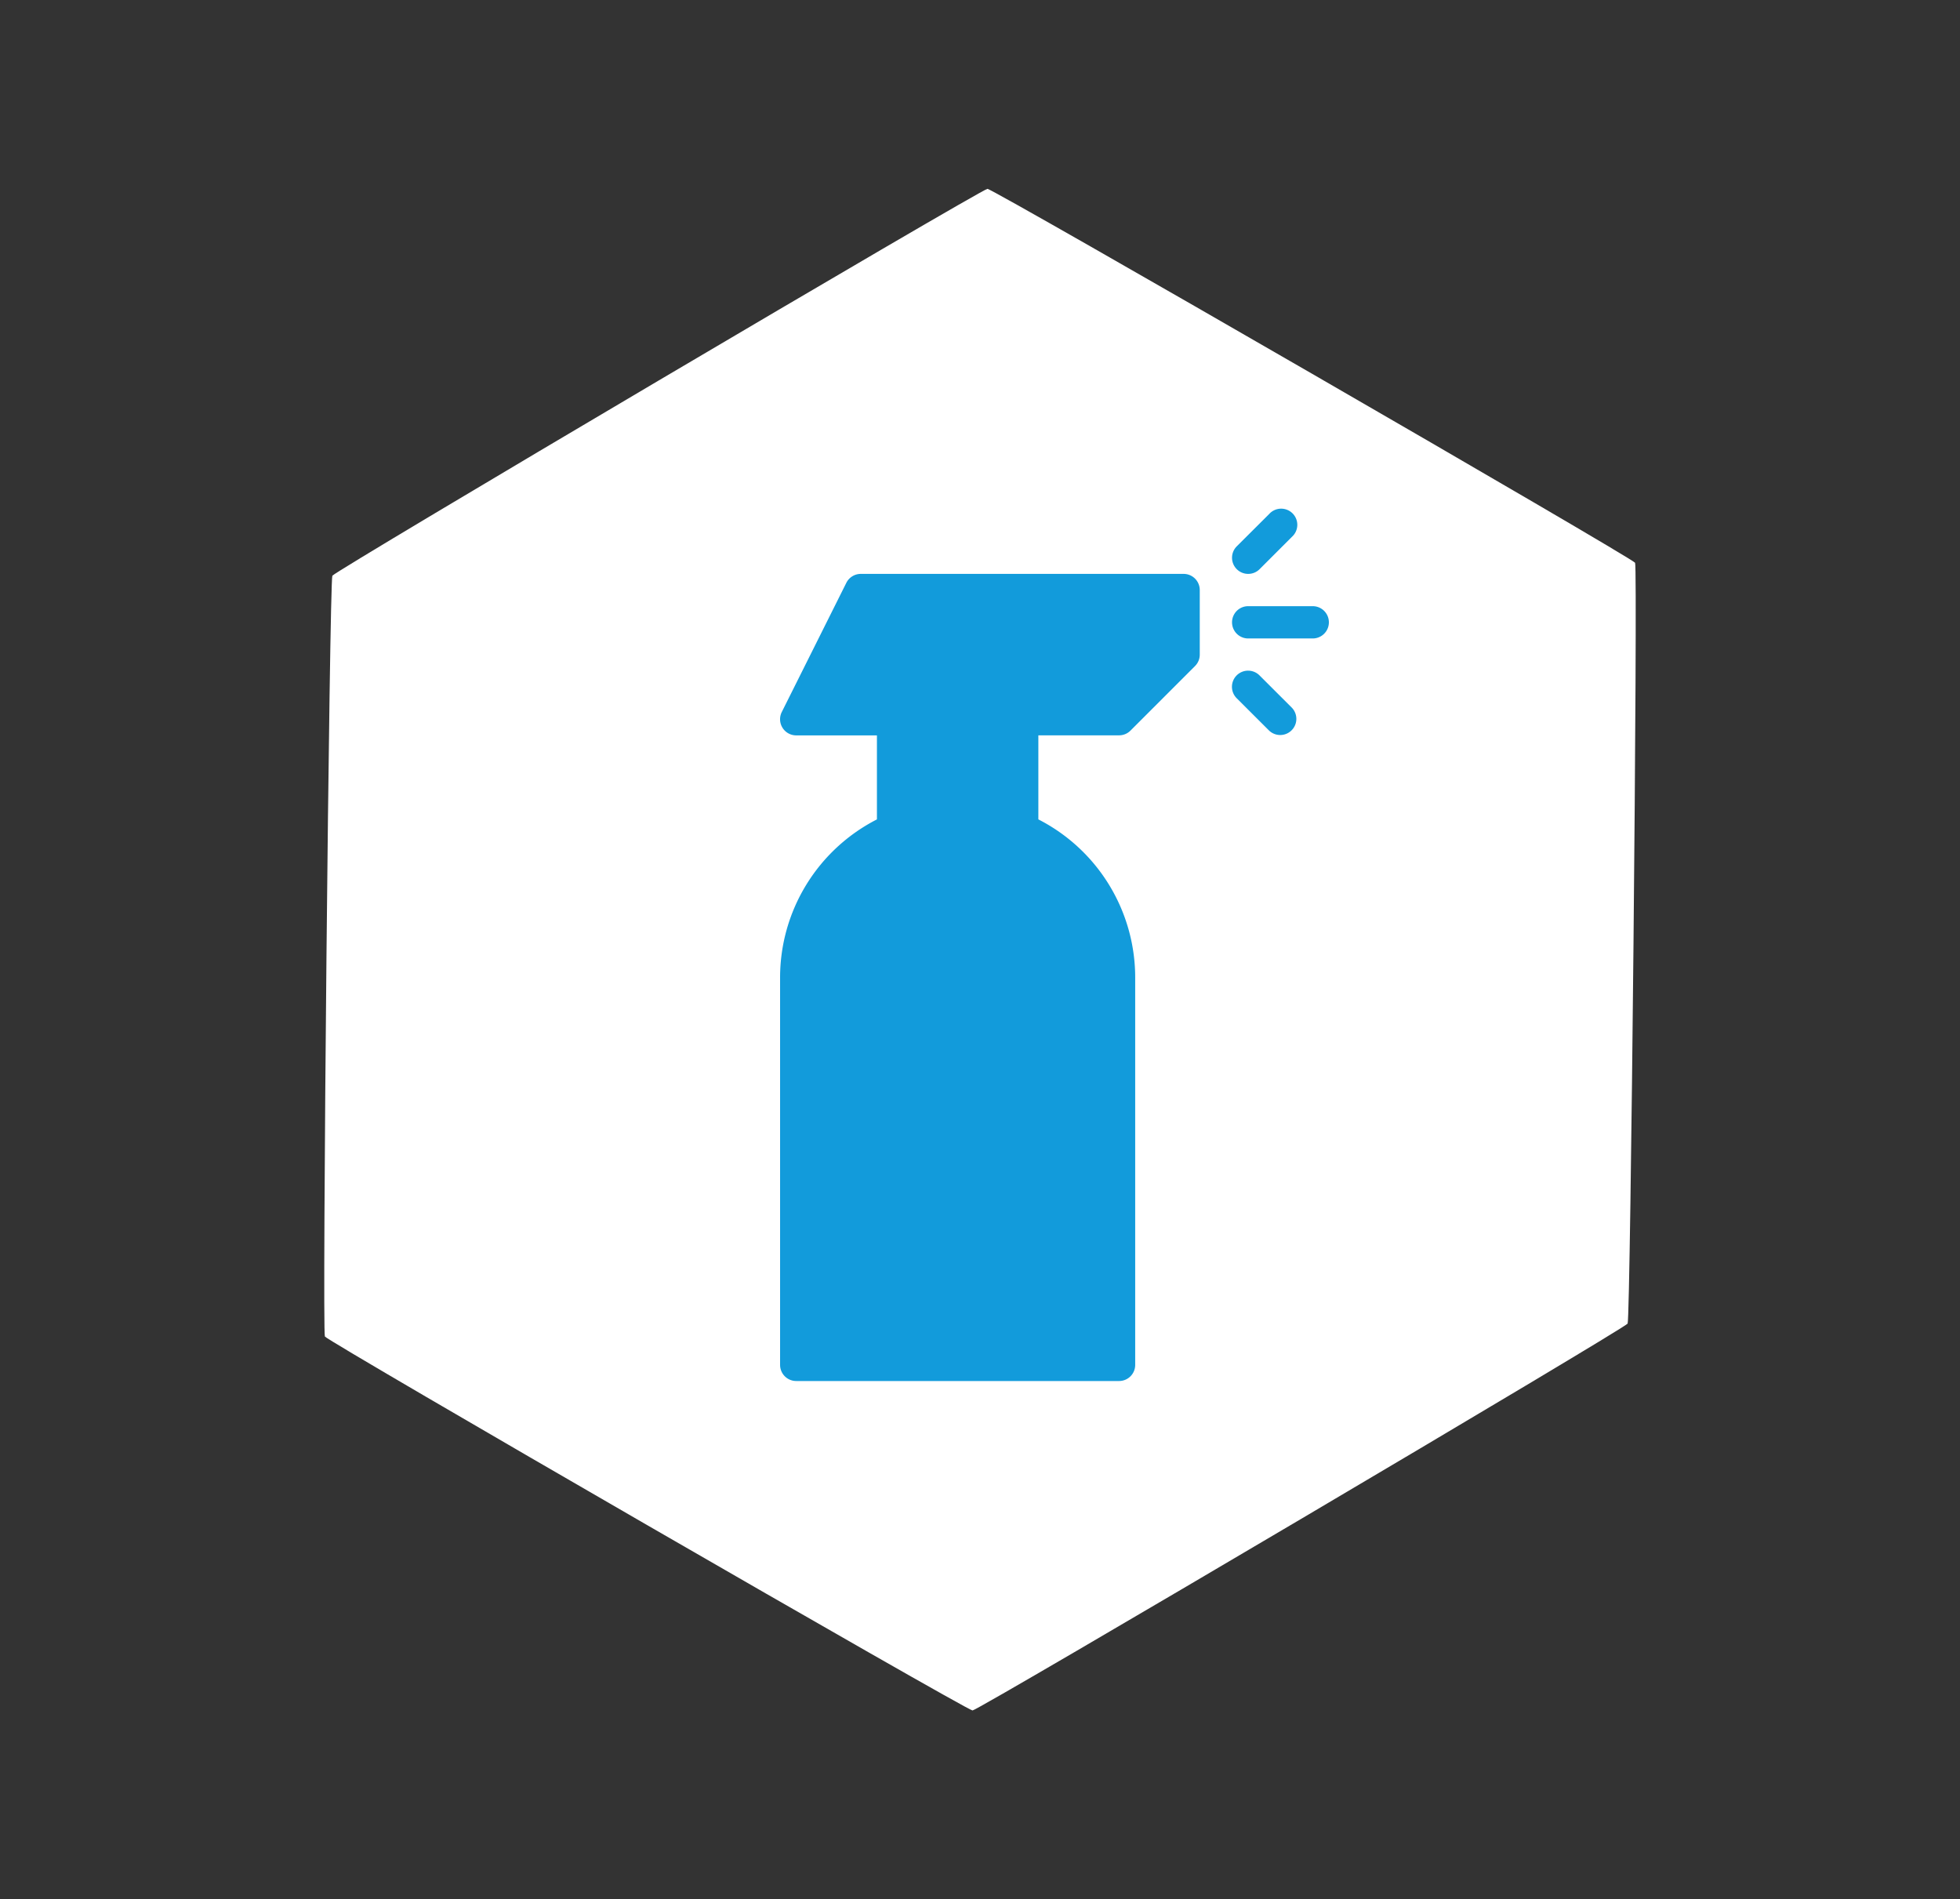 <svg xmlns="http://www.w3.org/2000/svg" width="105.404" height="102.133" viewBox="0 0 105.404 102.133">
  <rect x="0" y="0" width="105.404" height="102.133" fill="#333333" stroke="none"/>
  <g id="spray_ico" data-name="spray ico" transform="translate(-1355.771 -1209.366)">
    <path id="path12" d="M60.324,71.378c-.265.156-39.951.156-40.216,0S0,36.061,0,35.747,19.843.273,20.108.116s39.951-.155,40.216,0S80.432,35.434,80.432,35.747,60.589,71.222,60.324,71.378Z" transform="translate(1391.518 1209.366) rotate(30)" fill="#fff"/>
    <path id="Pfad_113" data-name="Pfad 113" d="M21.7,3.472H4.34a.869.869,0,0,0-.777.48L.091,10.9a.868.868,0,0,0,.777,1.256h4.34v4.518A9.55,9.55,0,0,0,0,25.173V46.006a.868.868,0,0,0,.868.868H18.229a.867.867,0,0,0,.868-.868V25.173a9.547,9.547,0,0,0-5.208-8.5V12.153h4.34a.864.864,0,0,0,.614-.254l3.472-3.472a.866.866,0,0,0,.254-.614V4.34a.868.868,0,0,0-.868-.868Zm6.944,1.736H25.173a.868.868,0,0,0,0,1.736h3.472a.868.868,0,1,0,0-1.736ZM25.173,3.472a.866.866,0,0,0,.614-.254l1.736-1.736A.868.868,0,1,0,26.3.254L24.559,1.99a.868.868,0,0,0,.614,1.482Zm.614,5.463a.868.868,0,1,0-1.228,1.227L26.3,11.9a.868.868,0,0,0,1.227-1.227L25.787,8.935Z" transform="translate(1397.722 1236.754)" fill="#129bdb"/>
  </g>
</svg>
